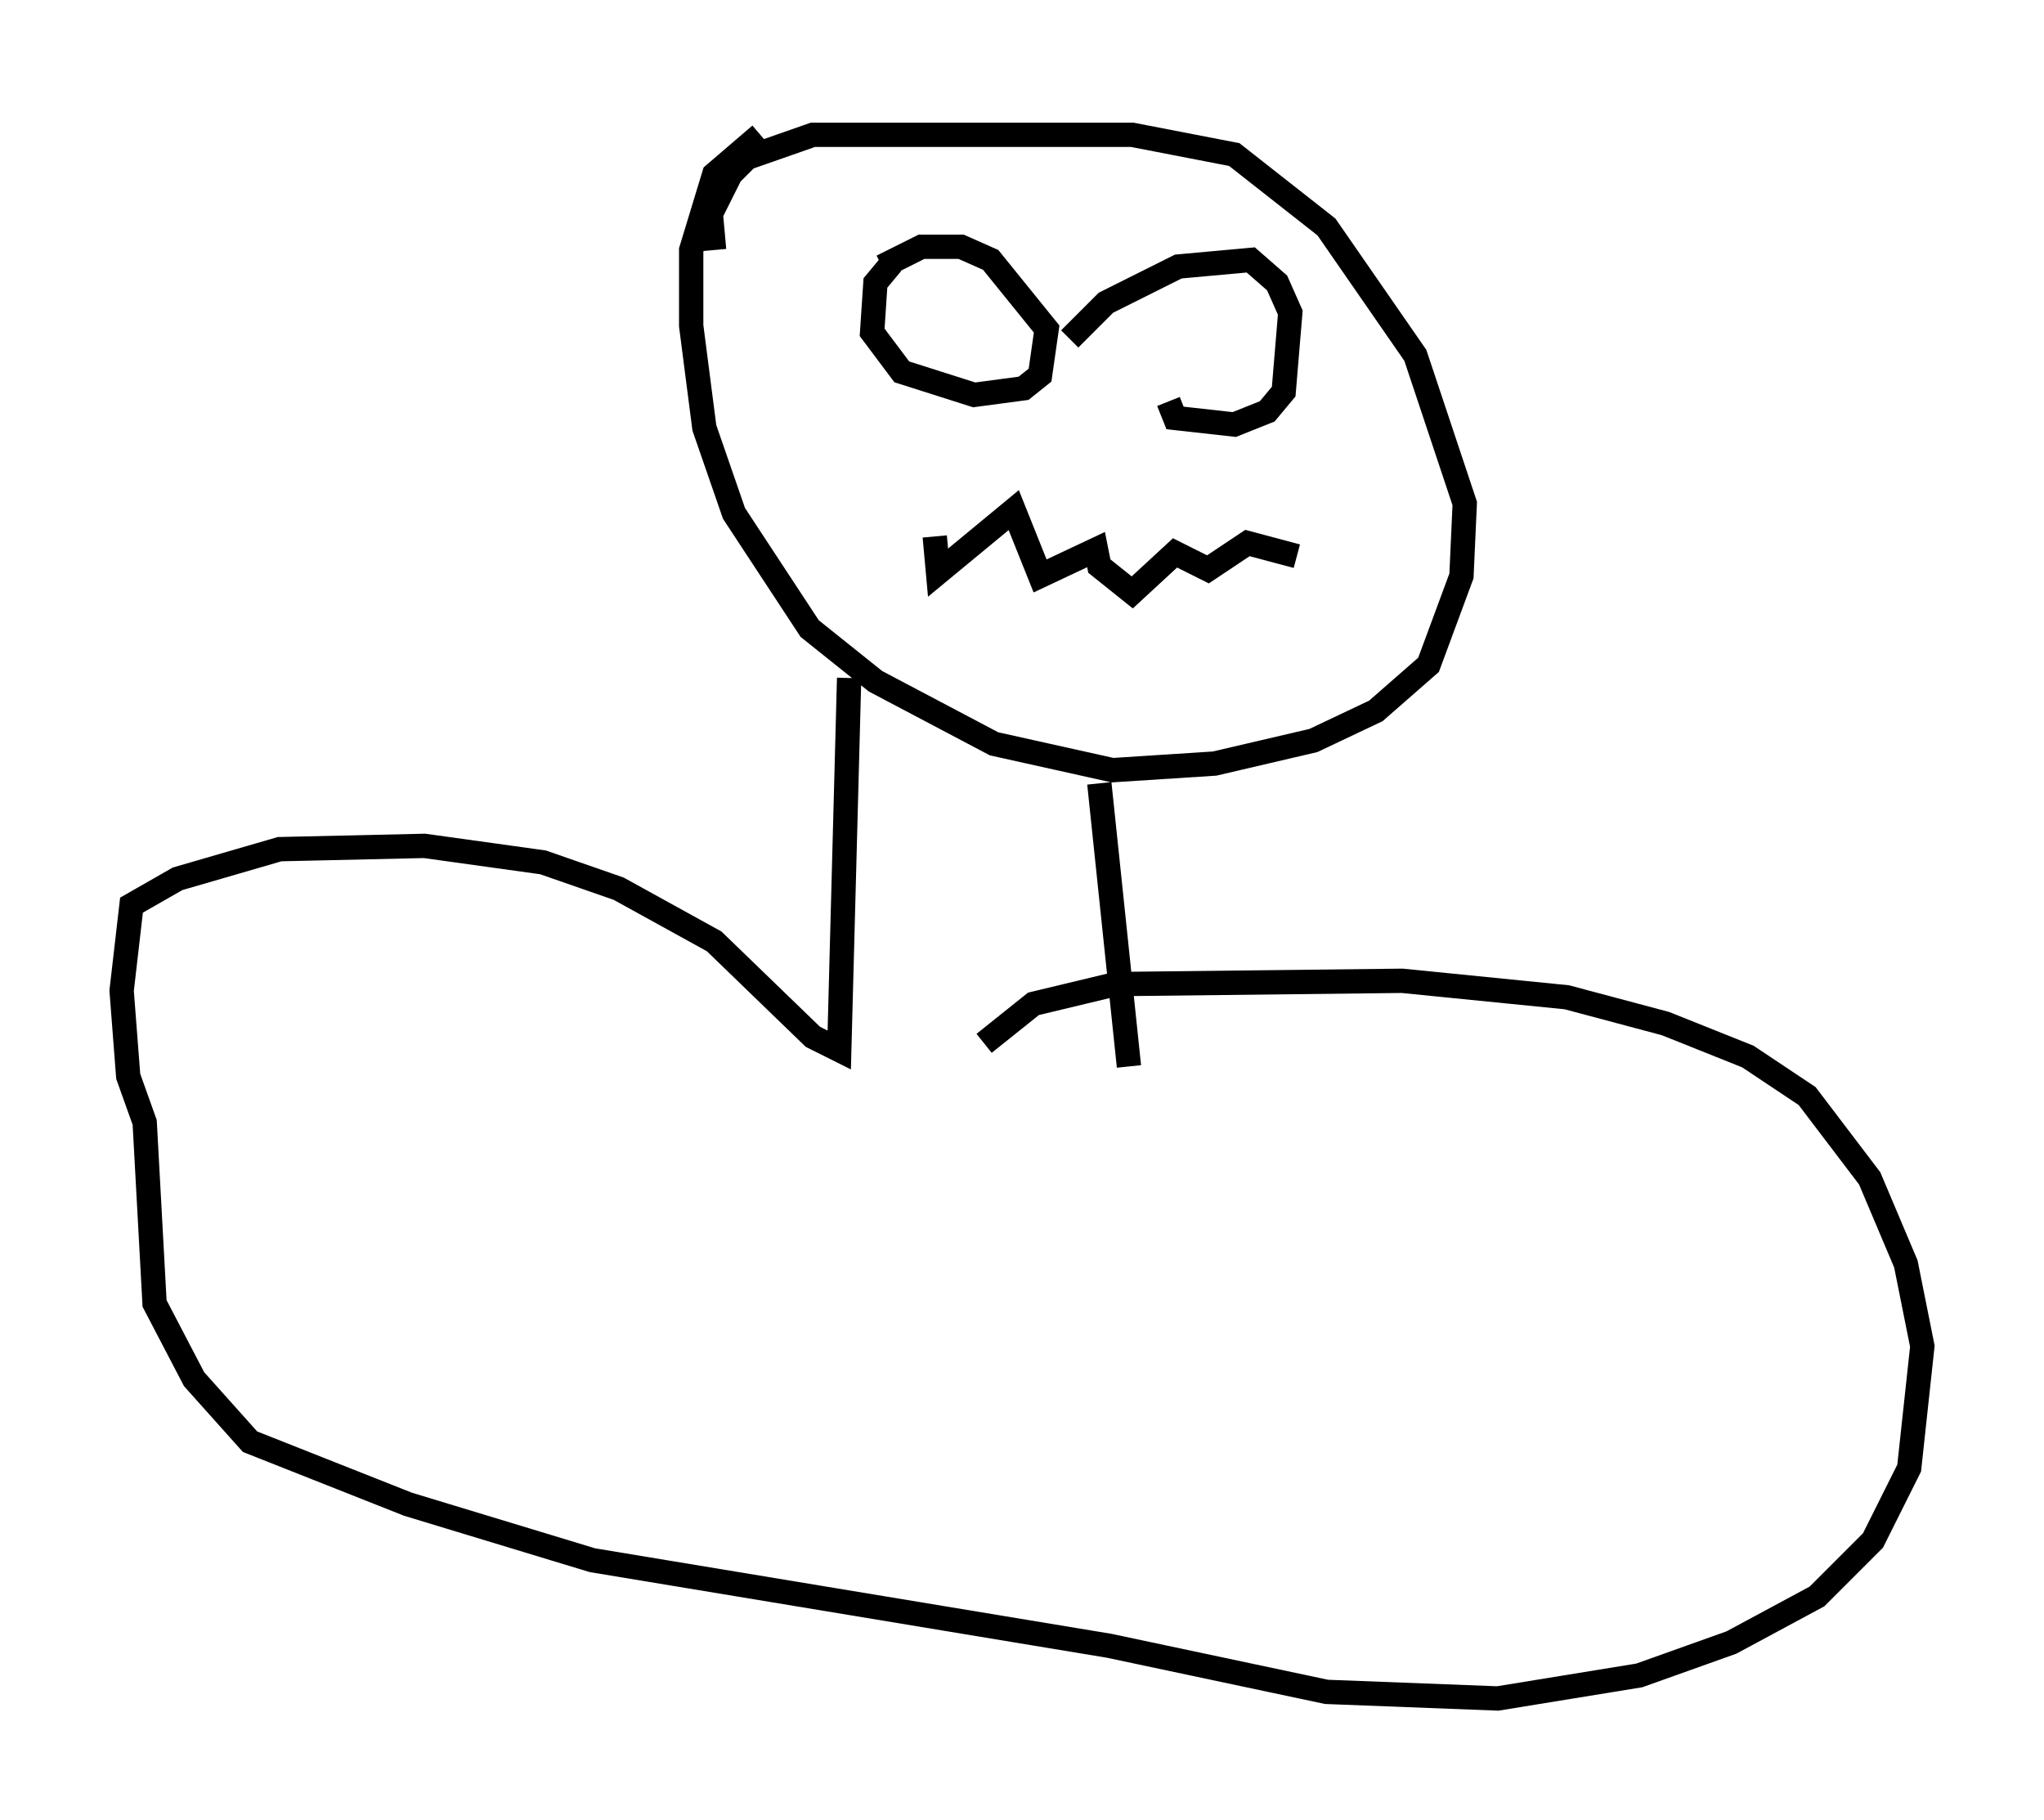 <?xml version="1.0" encoding="utf-8" ?>
<svg baseProfile="full" height="74.817" version="1.1" width="84.018" xmlns="http://www.w3.org/2000/svg" xmlns:ev="http://www.w3.org/2001/xml-events" xmlns:xlink="http://www.w3.org/1999/xlink"><defs /><rect fill="white" height="74.817" width="84.018" x="0" y="0" /><path d="M32.605, 5 m-1.353, 0.541 l-1.894, 1.624 -0.947, 3.112 l0.0, 3.112 0.541, 4.195 l1.218, 3.518 3.112, 4.736 l2.706, 2.165 4.871, 2.571 l4.871, 1.083 4.195, -0.271 l4.059, -0.947 2.571, -1.218 l2.165, -1.894 1.353, -3.654 l0.135, -2.977 -2.03, -6.089 l-3.654, -5.277 -3.789, -2.977 l-4.195, -0.812 -13.126, 0.0 l-2.706, 0.947 -0.677, 0.677 l-0.812, 1.624 0.135, 1.488 m7.307, 0.541 l-0.677, 0.812 -0.135, 2.03 l1.218, 1.624 2.977, 0.947 l2.03, -0.271 0.677, -0.541 l0.271, -1.894 -2.3, -2.842 l-1.218, -0.541 -1.624, 0.0 l-1.624, 0.812 m11.773, 5.548 l0.271, 0.677 2.436, 0.271 l1.353, -0.541 0.677, -0.812 l0.271, -3.248 -0.541, -1.218 l-1.083, -0.947 -2.977, 0.271 l-2.977, 1.488 -1.488, 1.488 m-5.548, 8.119 l0.135, 1.488 3.112, -2.571 l1.083, 2.706 2.3, -1.083 l0.135, 0.677 1.353, 1.083 l1.759, -1.624 1.353, 0.677 l1.624, -1.083 2.03, 0.541 m-8.119, 9.337 l1.218, 11.637 m-11.502, -15.967 l-0.406, 15.291 -1.083, -0.541 l-4.059, -3.924 -3.924, -2.165 l-3.112, -1.083 -4.871, -0.677 l-5.954, 0.135 -4.195, 1.218 l-1.894, 1.083 -0.406, 3.518 l0.271, 3.518 0.677, 1.894 l0.406, 7.442 1.624, 3.112 l2.3, 2.571 6.495, 2.571 l7.578, 2.3 21.245, 3.518 l8.931, 1.894 7.036, 0.271 l5.819, -0.947 3.789, -1.353 l3.518, -1.894 2.3, -2.3 l1.488, -2.977 0.541, -5.007 l-0.677, -3.383 -1.488, -3.518 l-2.571, -3.383 -2.436, -1.624 l-3.383, -1.353 -4.059, -1.083 l-6.766, -0.677 -11.773, 0.135 l-3.383, 0.812 -2.03, 1.624 " fill="none" stroke="black" stroke-width="1" /></svg>